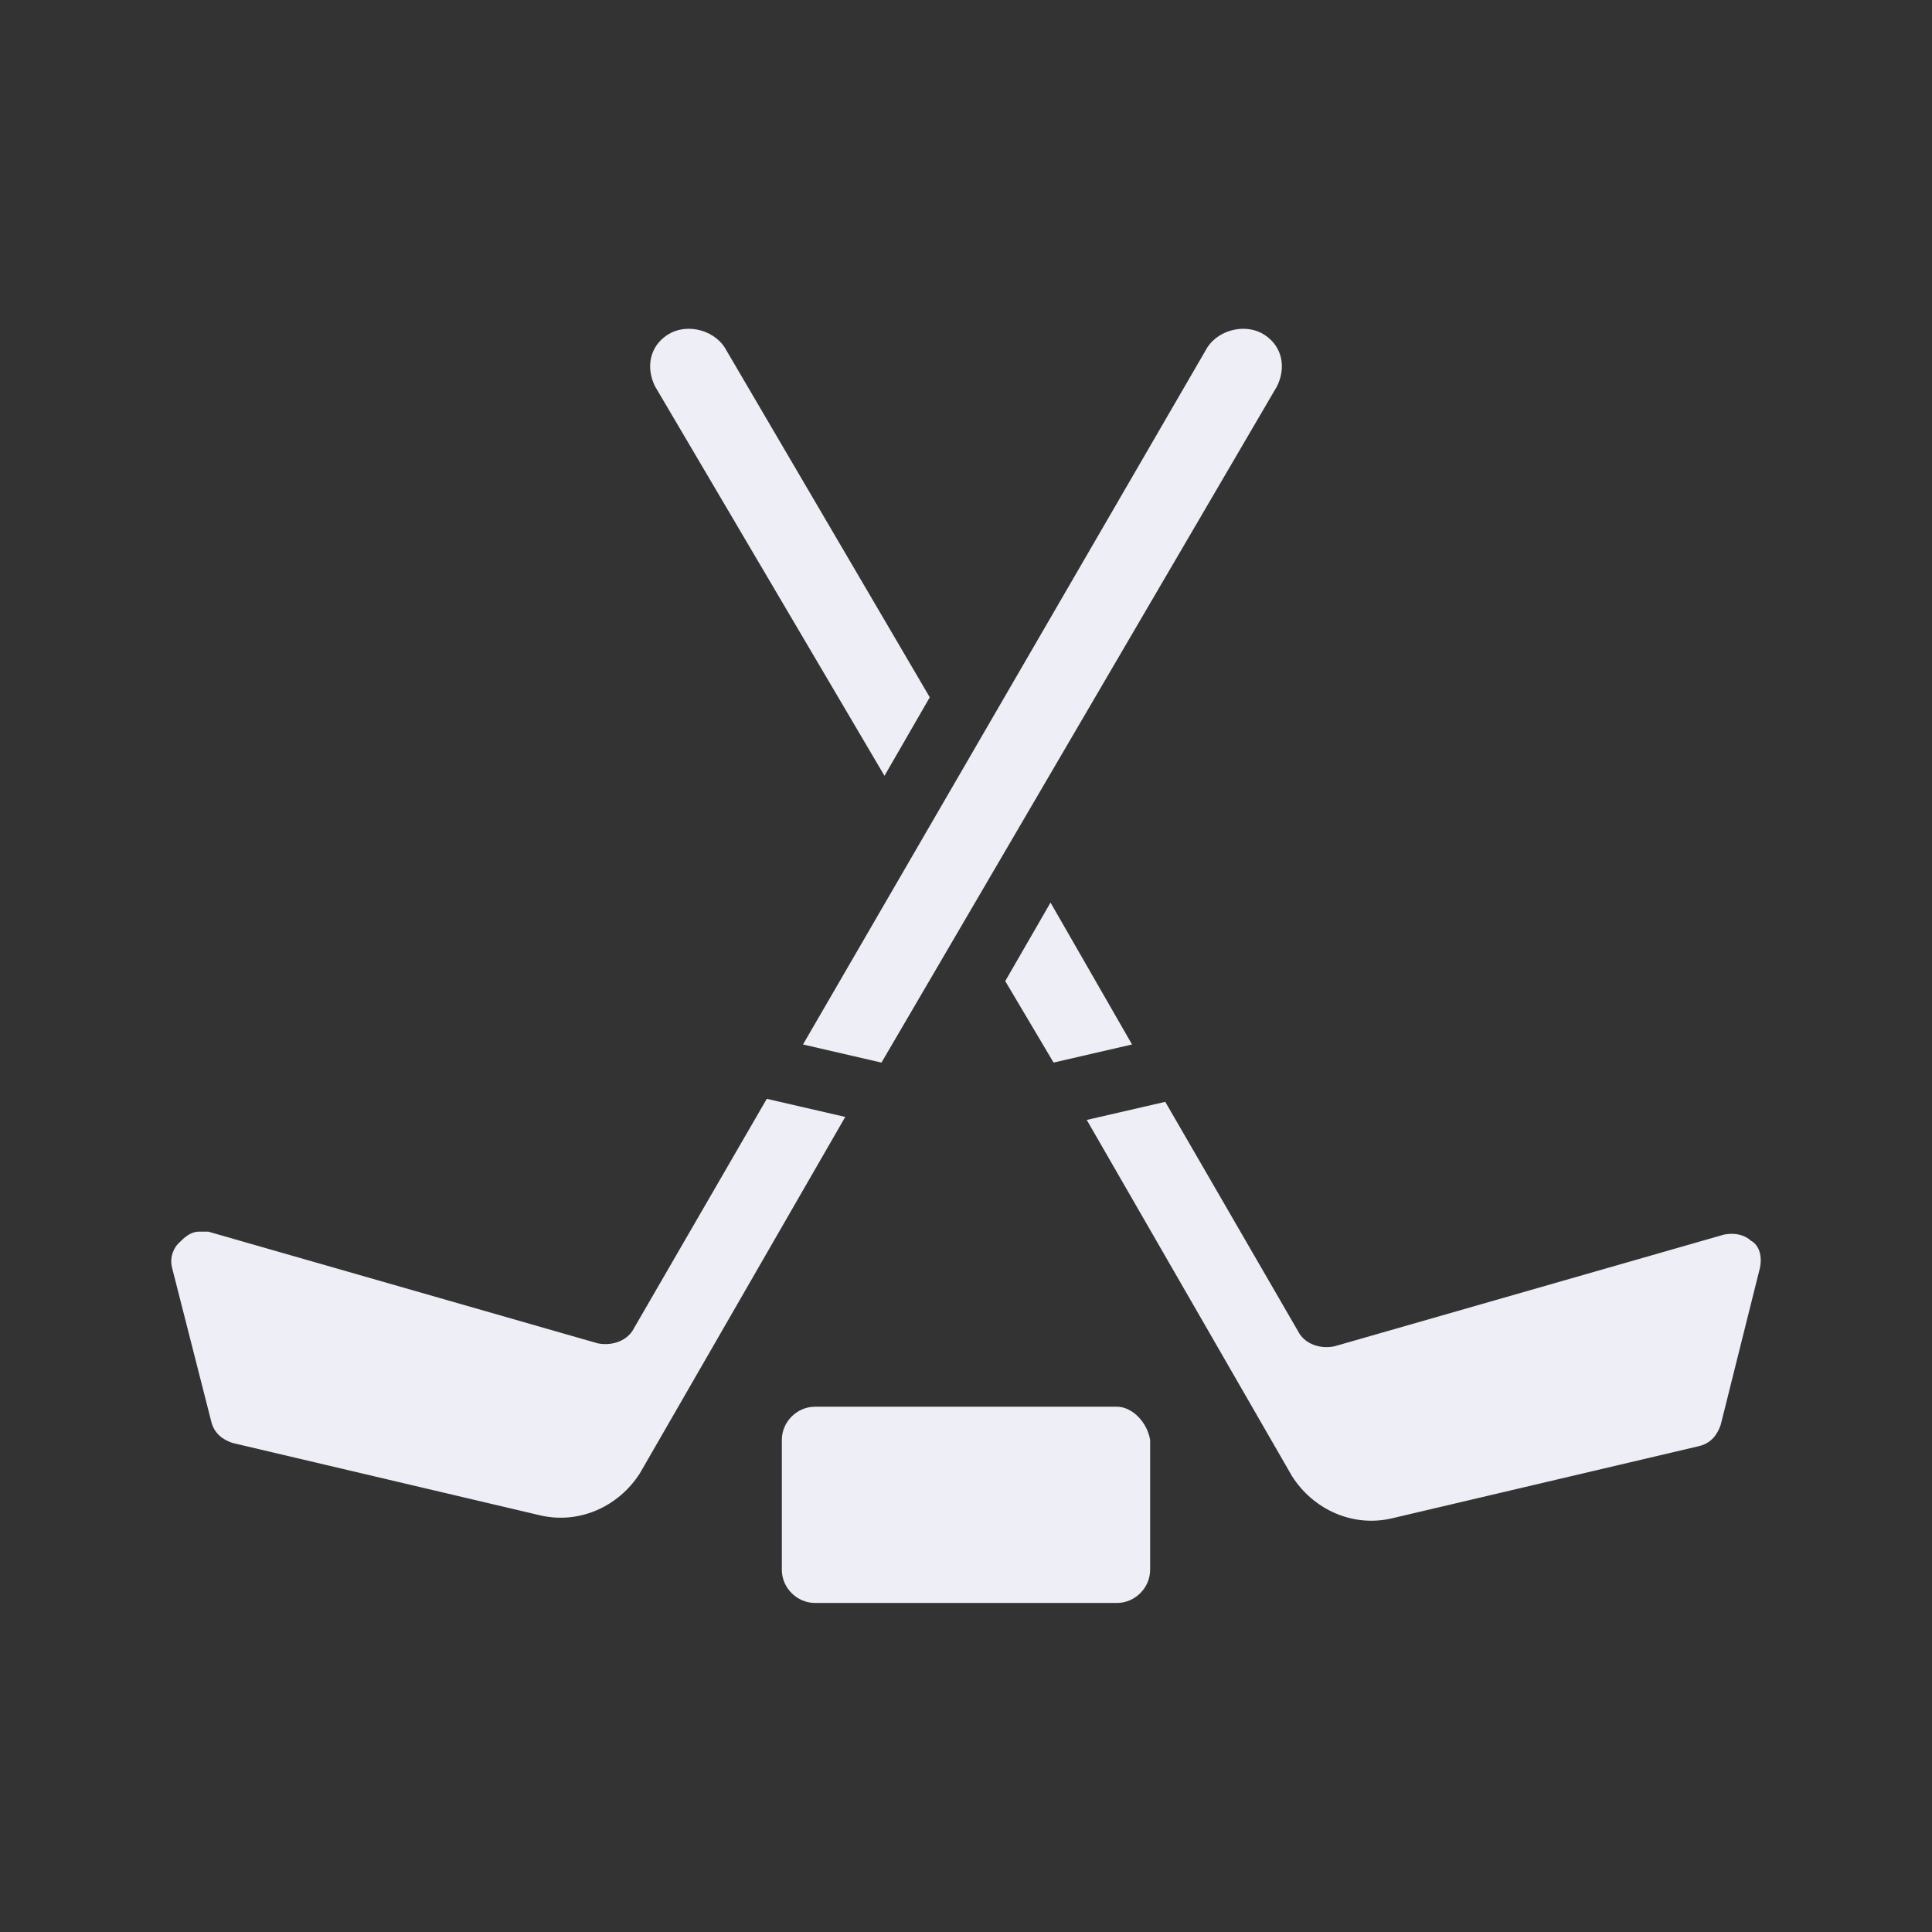 <svg width="52" height="52" viewBox="0 0 52 52" fill="none" xmlns="http://www.w3.org/2000/svg">
<rect x="0" y="0" width="52" height="52" fill="#333333" stroke="none"/>
<path d="M32.5 9.343C32.825 8.856 33.556 8.693 34.044 9.018C34.531 9.343 34.613 9.912 34.369 10.4L23.725 28.6L21.613 28.112L32.5 9.343ZM17.631 10.4C17.388 9.912 17.469 9.343 17.956 9.018C18.444 8.693 19.175 8.856 19.5 9.343L25.025 18.768L23.806 20.881L17.631 10.4ZM17.225 39.65C16.657 40.544 15.6 41.031 14.544 40.787L6.257 38.837C6.013 38.756 5.769 38.593 5.688 38.268L4.632 34.125C4.55 33.8 4.713 33.556 4.794 33.475C4.957 33.312 5.119 33.15 5.363 33.15H5.607L16.088 36.156C16.494 36.237 16.901 36.075 17.063 35.75L20.638 29.575L22.75 30.062L17.225 39.65ZM28.275 24.293L30.469 28.112L28.357 28.599L27.056 26.406L28.275 24.293ZM47.369 34.125L46.313 38.35C46.231 38.593 46.069 38.837 45.744 38.919L37.456 40.868C36.4 41.112 35.344 40.625 34.775 39.731L29.25 30.143L31.363 29.656L34.938 35.831C35.1 36.156 35.506 36.319 35.913 36.237L46.394 33.231C46.8 33.15 47.044 33.312 47.125 33.393C47.288 33.475 47.45 33.718 47.369 34.125H47.369Z" fill="#EDEEF6"/>
<path d="M30.062 37.862H21.937C21.449 37.862 21.043 38.269 21.043 38.756V42.25C21.043 42.737 21.449 43.144 21.937 43.144H30.062C30.549 43.144 30.956 42.737 30.956 42.25V38.756C30.874 38.269 30.468 37.862 30.062 37.862Z" fill="#EDEEF6"/>
</svg>

